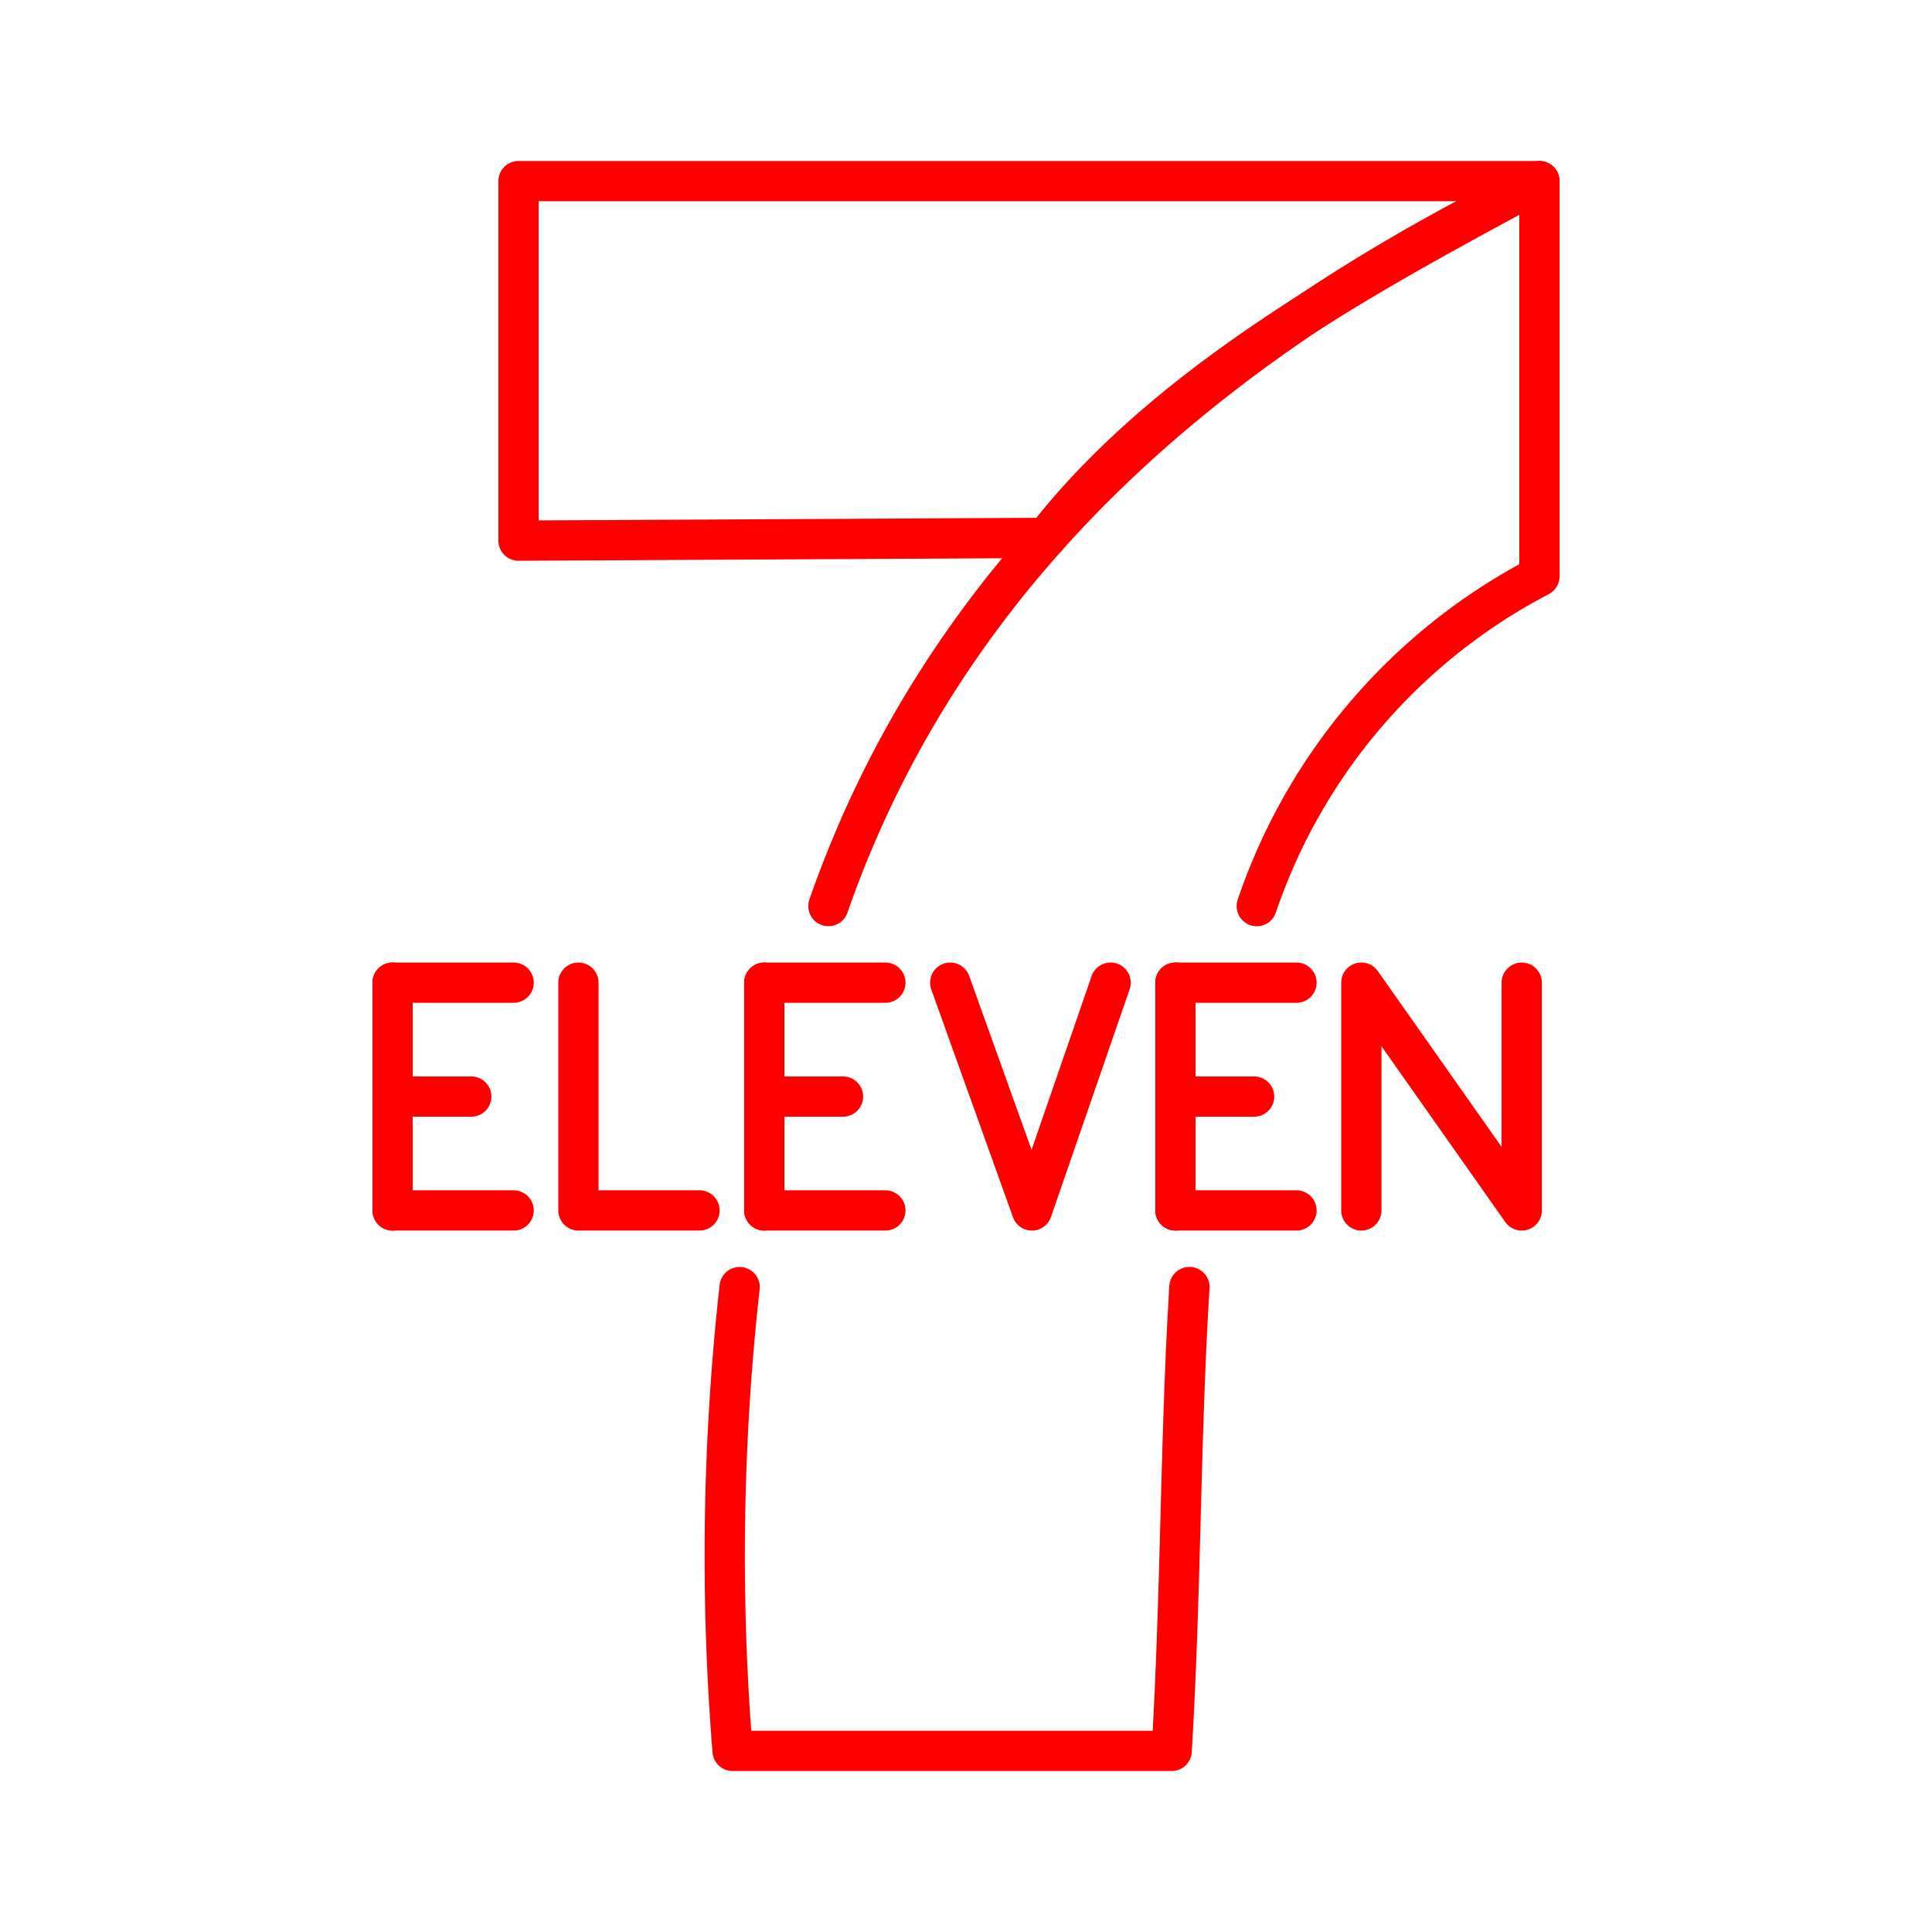 <svg xmlns="http://www.w3.org/2000/svg" viewBox="0 0 48 48"><defs><style>.a{isolation:isolate;}.b{fill:none;stroke:#FF0000;stroke-linecap:round;stroke-linejoin:round;}</style></defs><g class="a"><polyline class="b" points="14.371 24.414 14.371 30.073 17.379 30.073"/></g><g class="a"><line class="b" x1="9.754" y1="30.073" x2="12.761" y2="30.073"/><line class="b" x1="9.754" y1="24.414" x2="12.761" y2="24.414"/><line class="b" x1="9.754" y1="27.244" x2="11.709" y2="27.244"/><line class="b" x1="9.754" y1="24.414" x2="9.754" y2="30.073"/></g><g class="a"><polyline class="b" points="33.822 30.073 33.822 24.414 37.807 30.073 37.807 24.414"/></g><g class="a"><polyline class="b" points="27.593 24.414 25.638 30.073 23.608 24.414"/></g><g class="a"><line class="b" x1="18.989" y1="30.073" x2="21.997" y2="30.073"/><line class="b" x1="18.989" y1="24.414" x2="21.997" y2="24.414"/><line class="b" x1="18.989" y1="27.244" x2="20.944" y2="27.244"/><line class="b" x1="18.989" y1="24.414" x2="18.989" y2="30.073"/></g><g class="a"><line class="b" x1="29.203" y1="30.073" x2="32.211" y2="30.073"/><line class="b" x1="29.203" y1="24.414" x2="32.211" y2="24.414"/><line class="b" x1="29.203" y1="27.244" x2="31.158" y2="27.244"/><line class="b" x1="29.203" y1="24.414" x2="29.203" y2="30.073"/></g><path class="b" d="M18.376,31.978A60.436,60.436,0,0,0,18.201,43.5H29.11c.234-3.905.212-7.828.441-11.524"/><path class="b" d="M31.224,22.512a14.497,14.497,0,0,1,7.023-8.194V4.5C31.894,7.624,23.96,12.815,20.582,22.511"/><path class="b" d="M12.882,4.5v8.932L25.99,13.364c3.065-3.94,8.092-6.622,12.256-8.864Z"/></svg>